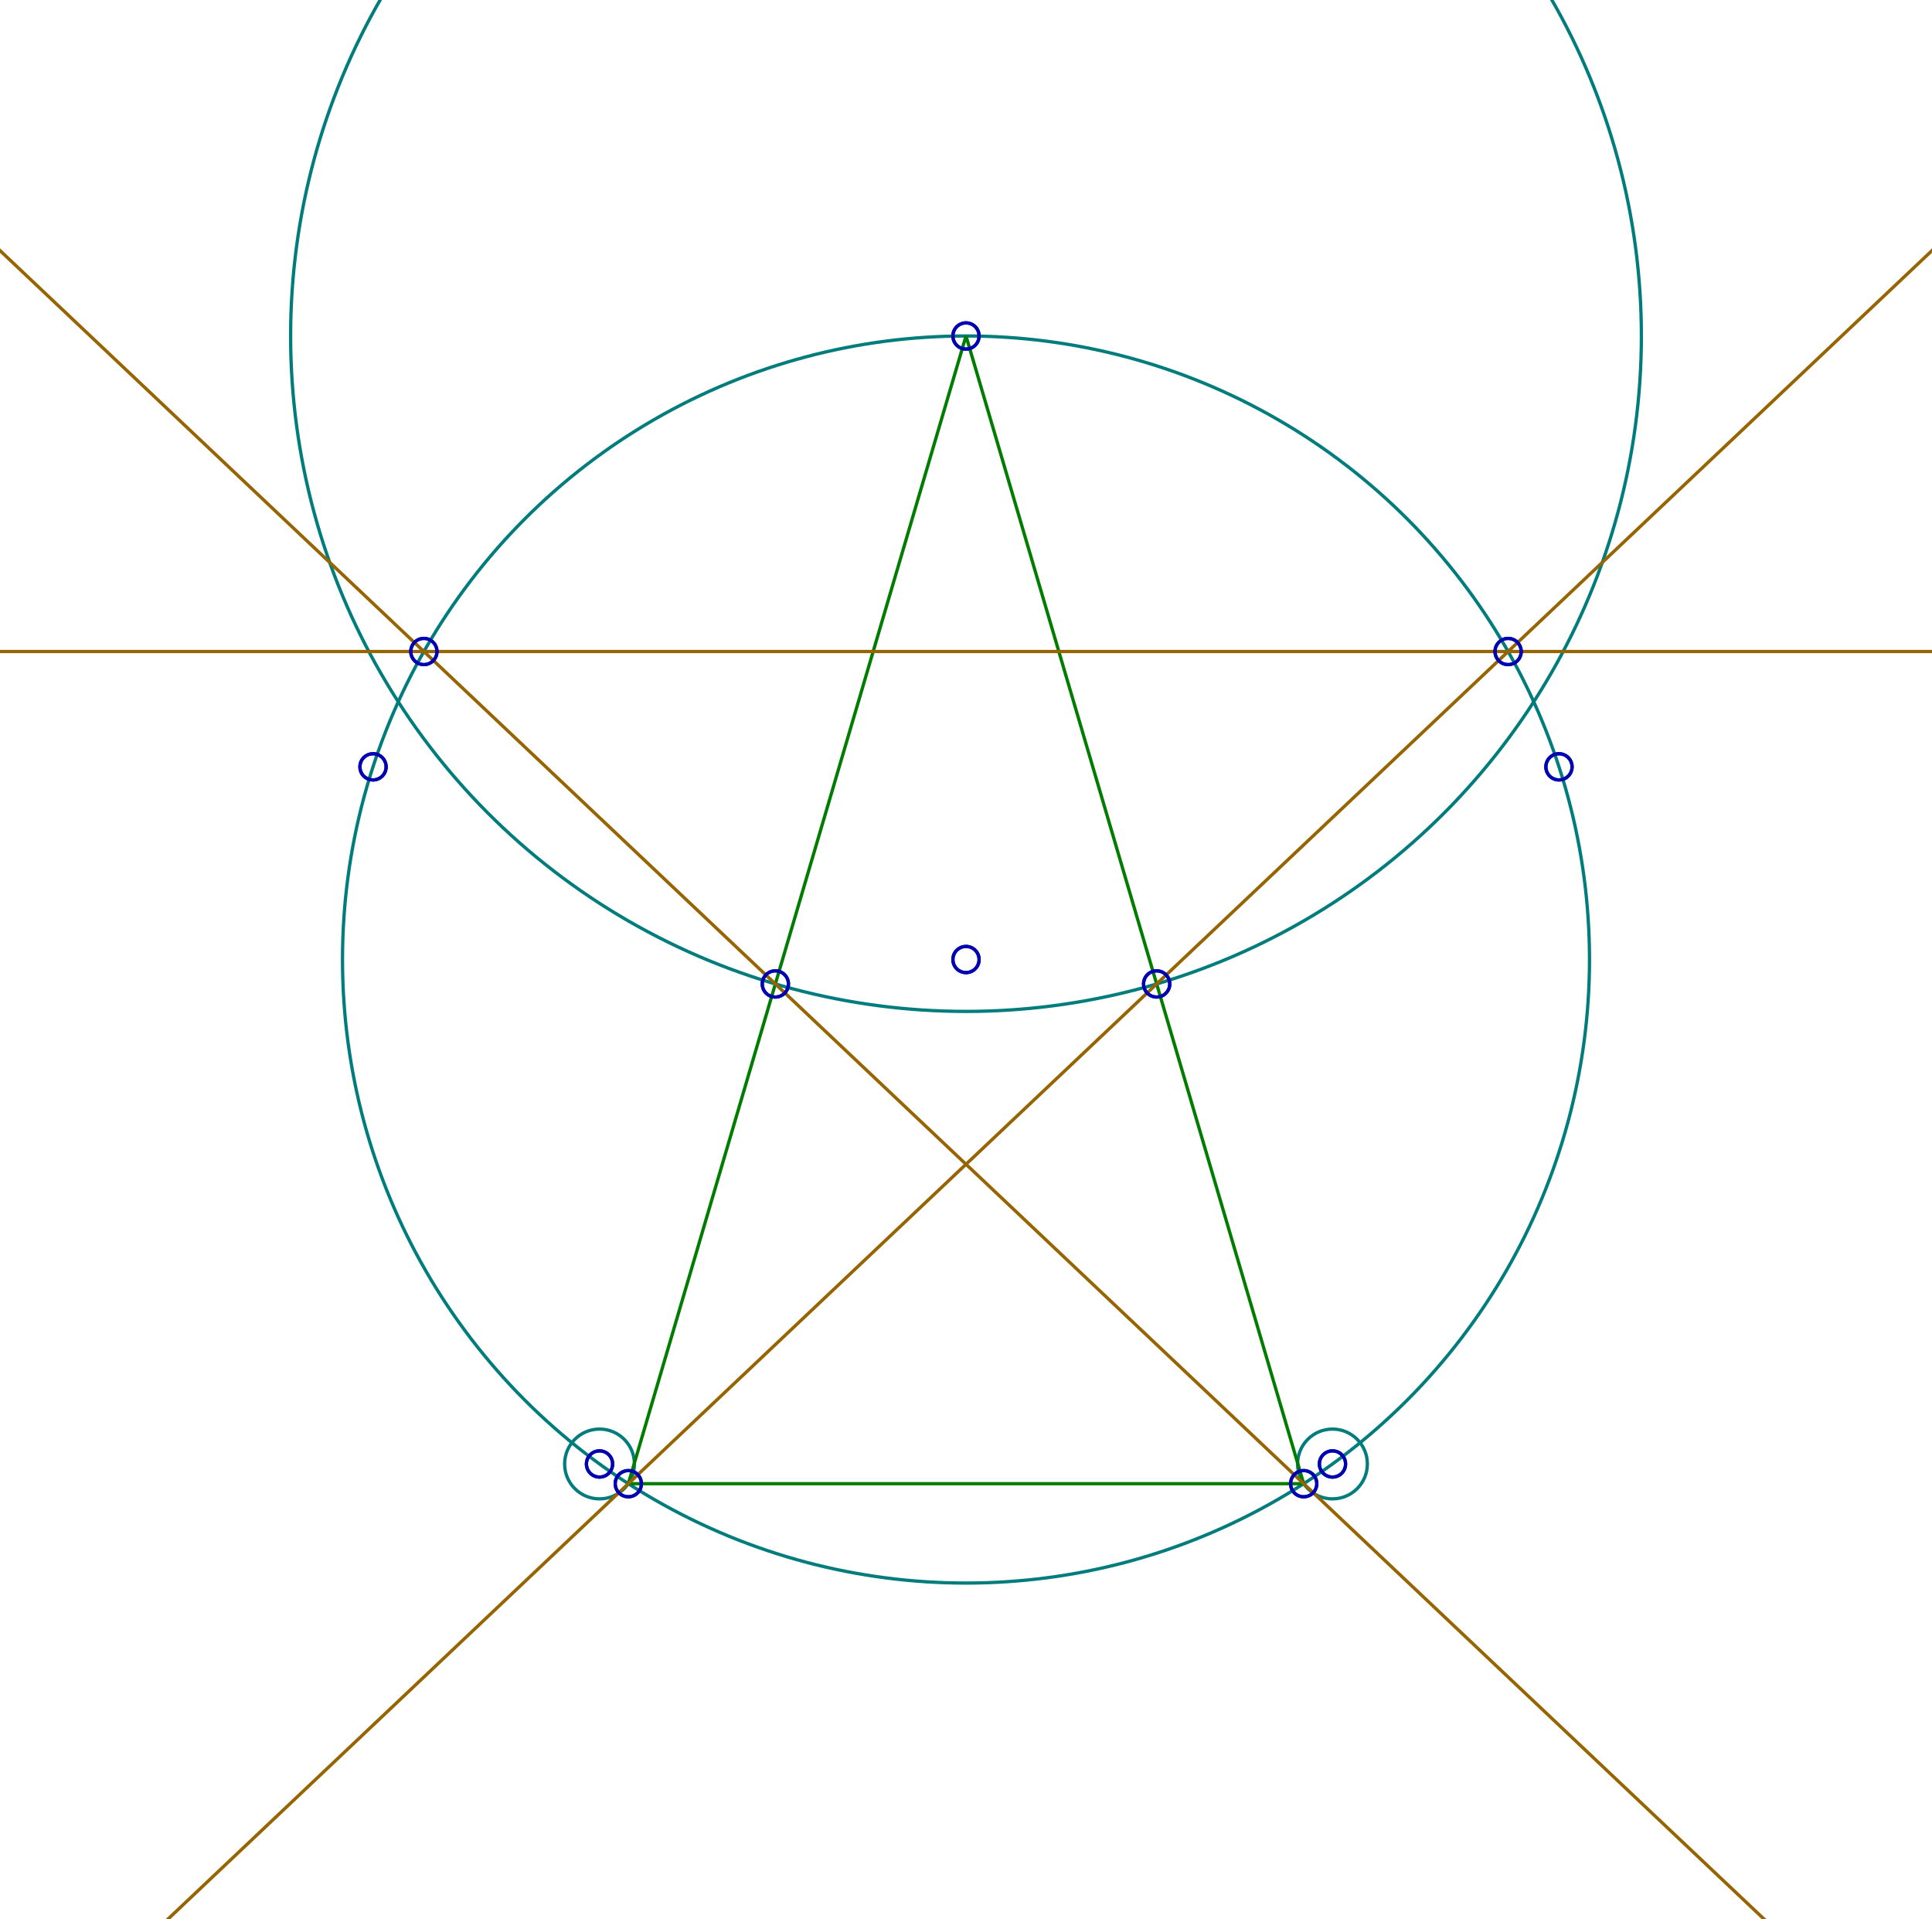 <?xml version="1.0" encoding="utf-8"?>
<!DOCTYPE svg PUBLIC "-//W3C//DTD SVG 1.1//EN"
"http://www.w3.org/Graphics/SVG/1.1/DTD/svg11.dtd">
<svg xmlns="http://www.w3.org/2000/svg" width="590" height="586">
<ellipse cx="295" cy="293.0" rx="190.405" ry="190.405" style="stroke:rgb(0,124,124);fill:none;stroke-width:1"/>
<ellipse cx="406.917" cy="447.04" rx="10.655" ry="10.655" style="stroke:rgb(0,124,124);fill:none;stroke-width:1"/>
<ellipse cx="183.083" cy="447.04" rx="10.655" ry="10.655" style="stroke:rgb(0,124,124);fill:none;stroke-width:1"/>
<line x1="398.125" y1="453.06" x2="295.0" y2="102.595" style="stroke:rgb(0,124,0);stroke-width:1"/>
<line x1="191.875" y1="453.06" x2="295.0" y2="102.595" style="stroke:rgb(0,124,0);stroke-width:1"/>
<line x1="191.875" y1="453.06" x2="398.125" y2="453.06" style="stroke:rgb(0,124,0);stroke-width:1"/>
<ellipse cx="295.0" cy="102.595" rx="206.251" ry="206.251" style="stroke:rgb(0,124,124);fill:none;stroke-width:1"/>
<line x1="-102.434" y1="731.417" x2="754.861" y2="-79.412" style="stroke:rgb(150,100,0);stroke-width:1"/>
<line x1="692.434" y1="731.417" x2="-164.861" y2="-79.412" style="stroke:rgb(150,100,0);stroke-width:1"/>
<line x1="-295" y1="198.945" x2="885" y2="198.945" style="stroke:rgb(150,100,0);stroke-width:1"/>
<ellipse cx="295.0" cy="102.595" rx="4.0" ry="4.0" style="stroke:rgb(0,0,178);stroke-width:1;fill:none"/>
<ellipse cx="295.0" cy="293.0" rx="4.0" ry="4.0" style="stroke:rgb(0,0,178);stroke-width:1;fill:none"/>
<ellipse cx="183.083" cy="447.04" rx="4.0" ry="4.0" style="stroke:rgb(0,0,178);stroke-width:1;fill:none"/>
<ellipse cx="476.085" cy="234.162" rx="4.0" ry="4.0" style="stroke:rgb(0,0,178);stroke-width:1;fill:none"/>
<ellipse cx="113.915" cy="234.162" rx="4.0" ry="4.0" style="stroke:rgb(0,0,178);stroke-width:1;fill:none"/>
<ellipse cx="406.917" cy="447.04" rx="4.0" ry="4.0" style="stroke:rgb(0,0,178);stroke-width:1;fill:none"/>
<ellipse cx="398.125" cy="453.06" rx="4.0" ry="4.0" style="stroke:rgb(0,0,178);stroke-width:1;fill:none"/>
<ellipse cx="191.875" cy="453.06" rx="4.0" ry="4.0" style="stroke:rgb(0,0,178);stroke-width:1;fill:none"/>
<ellipse cx="353.222" cy="300.458" rx="4.0" ry="4.0" style="stroke:rgb(0,0,178);stroke-width:1;fill:none"/>
<ellipse cx="236.778" cy="300.458" rx="4.0" ry="4.0" style="stroke:rgb(0,0,178);stroke-width:1;fill:none"/>
<ellipse cx="129.448" cy="198.945" rx="4.0" ry="4.0" style="stroke:rgb(0,0,178);stroke-width:1;fill:none"/>
<ellipse cx="460.552" cy="198.945" rx="4.0" ry="4.0" style="stroke:rgb(0,0,178);stroke-width:1;fill:none"/>
<ellipse cx="295.0" cy="102.595" rx="4.0" ry="4.0" style="stroke:rgb(0,0,178);stroke-width:1;fill:none"/>
<ellipse cx="295.0" cy="293.0" rx="4.0" ry="4.0" style="stroke:rgb(0,0,178);stroke-width:1;fill:none"/>
<ellipse cx="183.083" cy="447.04" rx="4.0" ry="4.0" style="stroke:rgb(0,0,178);stroke-width:1;fill:none"/>
<ellipse cx="476.085" cy="234.162" rx="4.0" ry="4.0" style="stroke:rgb(0,0,178);stroke-width:1;fill:none"/>
<ellipse cx="113.915" cy="234.162" rx="4.0" ry="4.0" style="stroke:rgb(0,0,178);stroke-width:1;fill:none"/>
<ellipse cx="406.917" cy="447.04" rx="4.0" ry="4.0" style="stroke:rgb(0,0,178);stroke-width:1;fill:none"/>
<ellipse cx="398.125" cy="453.06" rx="4.0" ry="4.0" style="stroke:rgb(0,0,178);stroke-width:1;fill:none"/>
<ellipse cx="191.875" cy="453.06" rx="4.0" ry="4.0" style="stroke:rgb(0,0,178);stroke-width:1;fill:none"/>
<ellipse cx="353.222" cy="300.458" rx="4.0" ry="4.0" style="stroke:rgb(0,0,178);stroke-width:1;fill:none"/>
<ellipse cx="236.778" cy="300.458" rx="4.0" ry="4.0" style="stroke:rgb(0,0,178);stroke-width:1;fill:none"/>
<ellipse cx="129.448" cy="198.945" rx="4.0" ry="4.0" style="stroke:rgb(0,0,178);stroke-width:1;fill:none"/>
<ellipse cx="460.552" cy="198.945" rx="4.0" ry="4.0" style="stroke:rgb(0,0,178);stroke-width:1;fill:none"/>
</svg>
